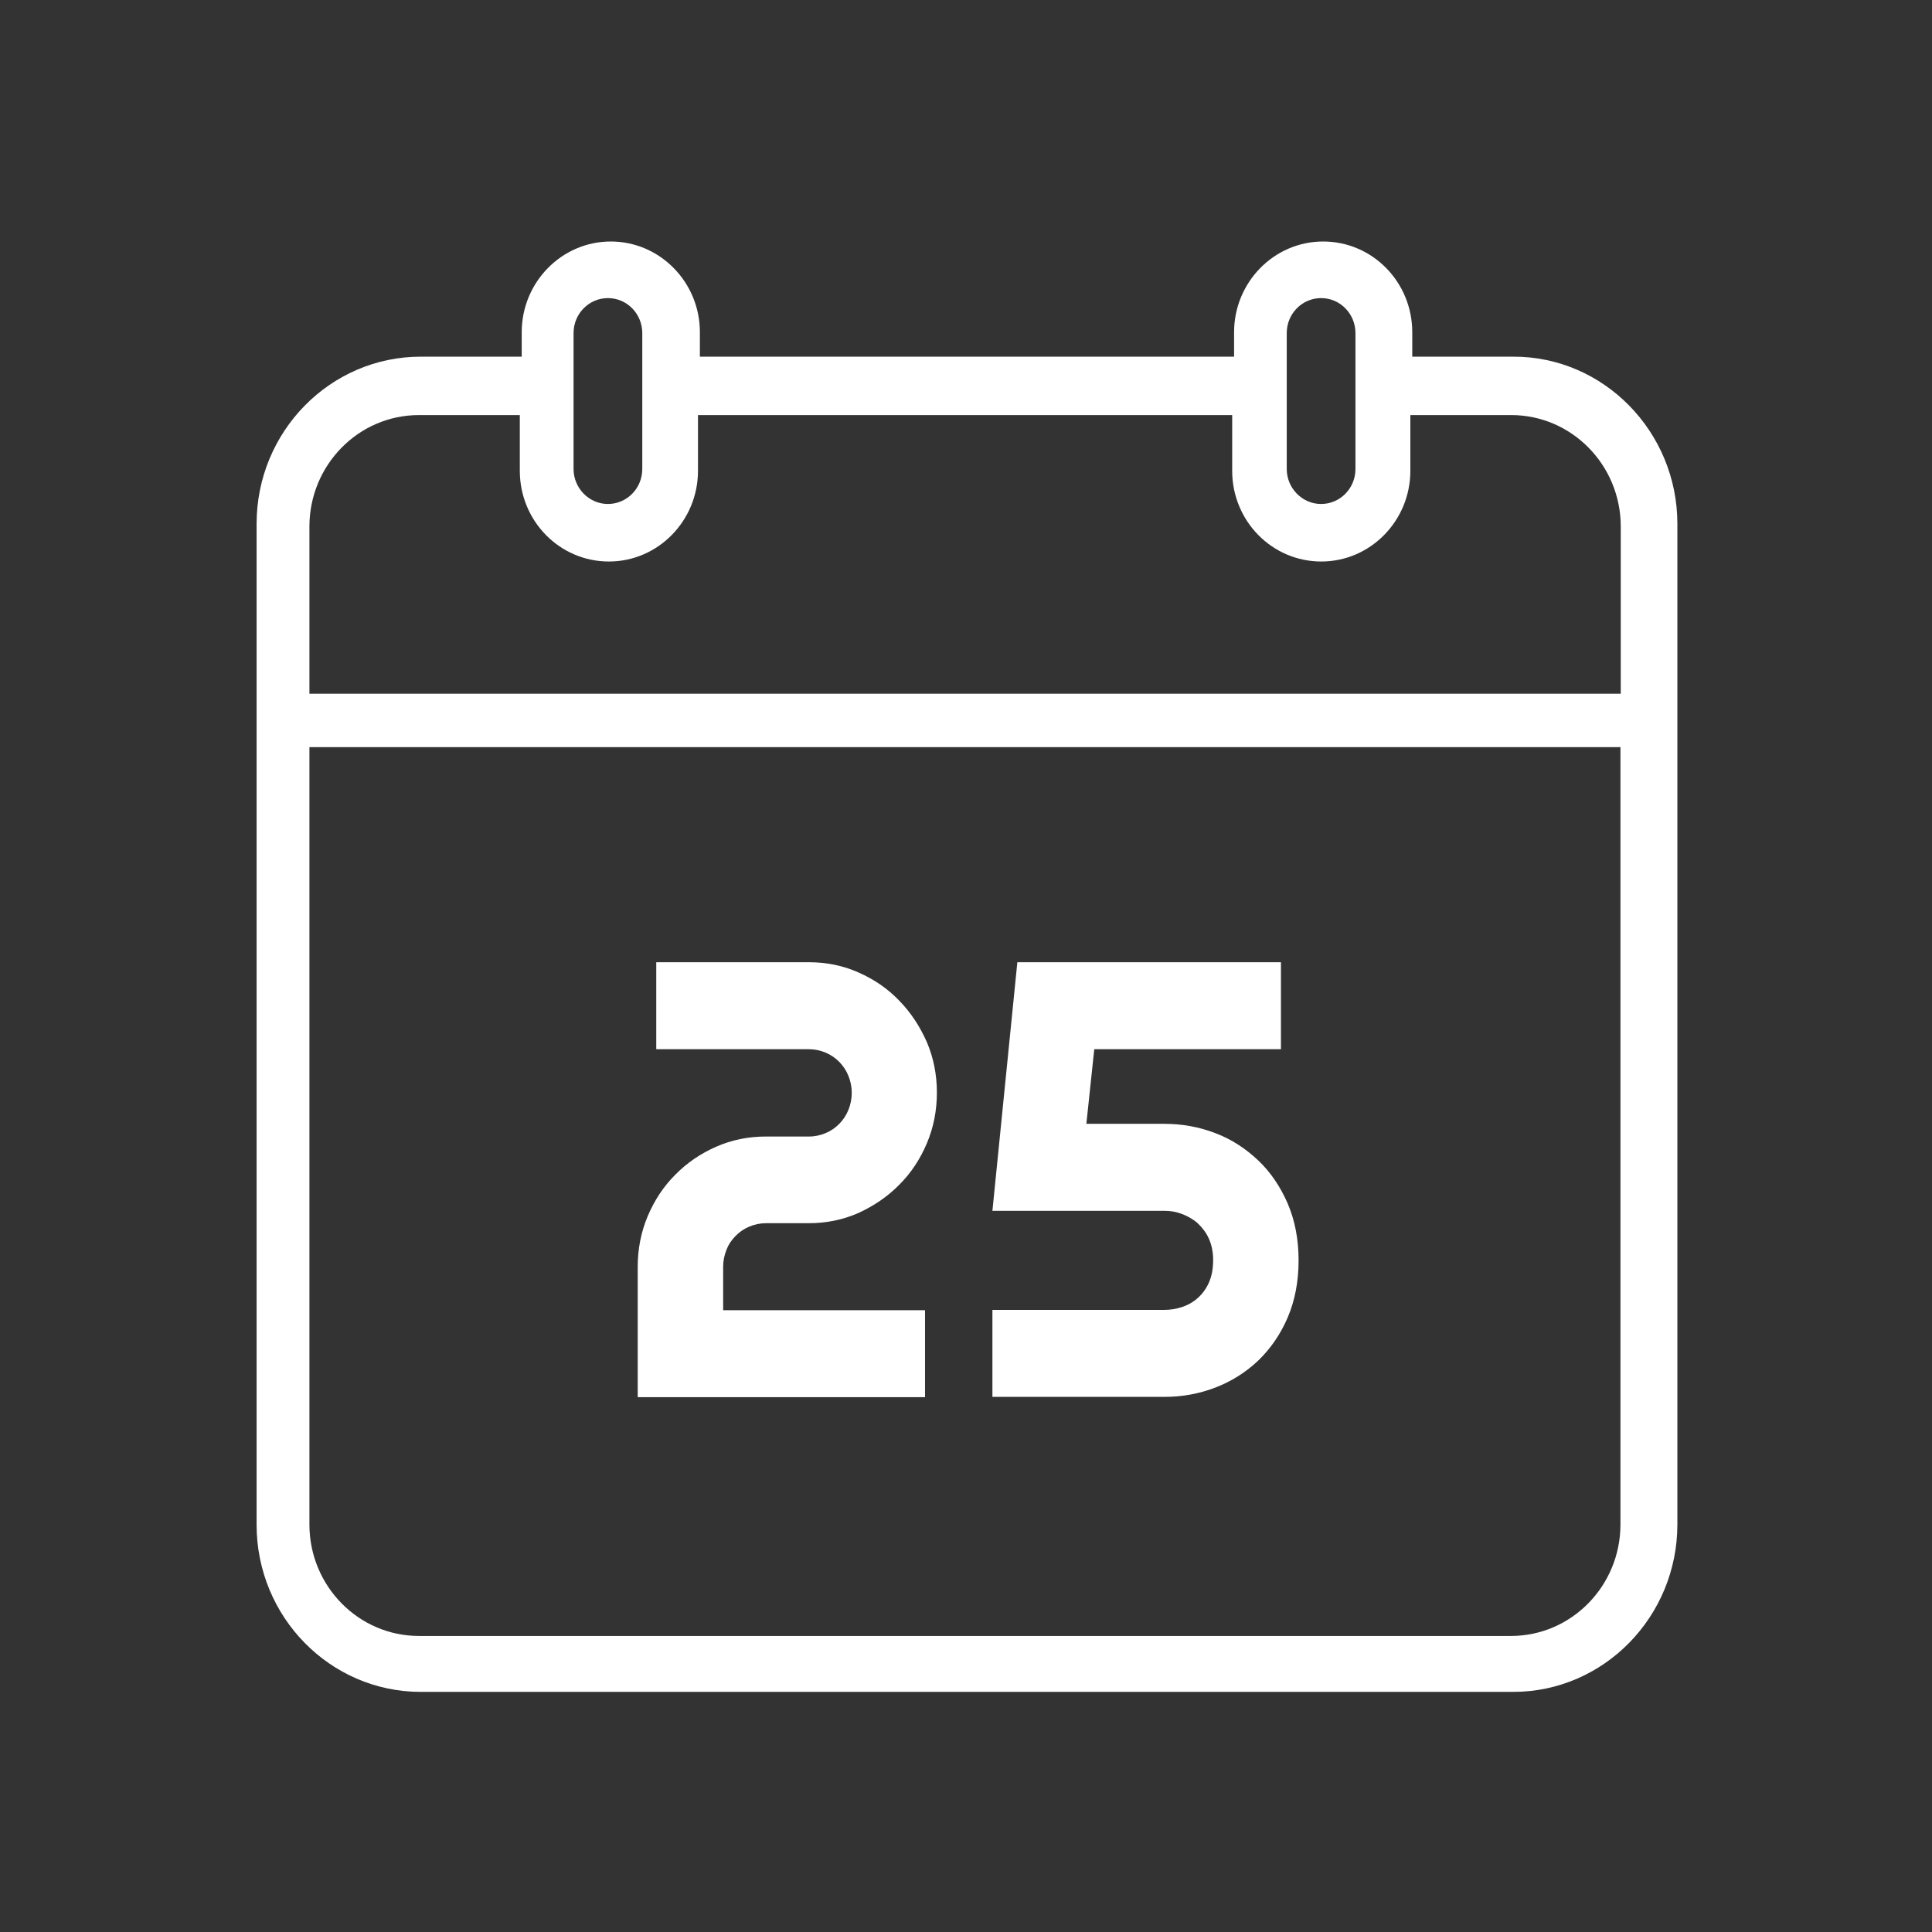 <?xml version="1.0" encoding="UTF-8" standalone="no"?>
<svg width="512px" height="512px" viewBox="0 0 512 512" version="1.1" xmlns="http://www.w3.org/2000/svg" xmlns:xlink="http://www.w3.org/1999/xlink">
    <rect x="0" y="0" width="512" height="512" fill="#333333" stroke="none"/>
    <!-- Generator: Sketch 3.6.1 (26313) - http://www.bohemiancoding.com/sketch -->
    <title>resources</title>
    <desc>Created with Sketch.</desc>
    <defs></defs>
    <g id="Page-1" stroke="none" stroke-width="1" fill="none" fill-rule="evenodd">
        <g id="resources" fill="#FFFFFF">
            <path d="M245.142,370.269 L169,370.269 L169,335.729 C169,330.971 169.886,326.459 171.659,322.275 C173.432,318.09 175.849,314.399 178.991,311.281 C182.053,308.163 185.679,305.702 189.788,303.897 C193.897,302.092 198.248,301.19 203.002,301.19 L214.363,301.19 C215.975,301.19 217.425,300.862 218.795,300.287 C220.165,299.713 221.373,298.893 222.421,297.826 C223.468,296.759 224.274,295.529 224.838,294.134 C225.402,292.739 225.724,291.181 225.724,289.622 C225.724,287.981 225.402,286.504 224.838,285.109 C224.274,283.715 223.468,282.484 222.421,281.418 C221.373,280.351 220.165,279.531 218.795,278.956 C217.425,278.382 215.975,278.054 214.363,278.054 L173.915,278.054 L173.915,255 L214.363,255 C219.036,255 223.468,255.902 227.497,257.707 C231.606,259.512 235.232,261.974 238.294,265.173 C241.355,268.291 243.773,271.983 245.626,276.167 C247.399,280.351 248.285,284.781 248.285,289.54 C248.285,294.298 247.399,298.811 245.626,302.995 C243.853,307.179 241.436,310.871 238.294,313.988 C235.232,317.106 231.606,319.567 227.497,321.454 C223.387,323.259 218.956,324.162 214.363,324.162 L203.002,324.162 C201.391,324.162 199.94,324.49 198.571,325.064 C197.201,325.638 195.992,326.459 194.945,327.525 C193.897,328.592 193.092,329.74 192.528,331.217 C191.964,332.612 191.641,334.089 191.641,335.729 L191.641,347.215 L245.142,347.215 L245.142,370.269 L245.142,370.269 Z M322.061,367.726 C326.331,366.085 330.118,363.706 333.422,360.588 C336.645,357.471 339.304,353.697 341.237,349.184 C343.171,344.672 344.138,339.585 344.138,334.007 C344.138,328.428 343.171,323.423 341.237,318.911 C339.304,314.481 336.725,310.625 333.422,307.507 C330.118,304.389 326.412,301.928 322.061,300.287 C317.79,298.646 313.278,297.826 308.605,297.826 L287.897,297.826 L289.992,278.054 L339.465,278.054 L339.465,255 L269.607,255 L263,320.88 L308.605,320.88 C310.136,320.88 311.667,321.126 313.198,321.7 C314.729,322.275 316.179,323.095 317.387,324.162 C318.596,325.31 319.644,326.623 320.369,328.264 C321.094,329.904 321.497,331.791 321.497,333.925 C321.497,336.304 321.094,338.273 320.369,339.914 C319.644,341.554 318.596,342.949 317.387,344.016 C316.179,345.082 314.729,345.903 313.198,346.395 C311.667,346.887 310.136,347.133 308.605,347.133 L263,347.133 L263,370.187 L308.605,370.187 C313.278,370.187 317.79,369.367 322.061,367.726 L322.061,367.726 Z M444.522,138.822 L444.522,197.975 L444.522,197.975 L444.522,403.983 C444.522,428.431 425.023,448.367 401.012,448.367 L111.51,448.367 C87.499,448.367 68,428.513 68,404.065 L68,197.893 L68,183.125 L68,138.822 C68,114.374 87.499,94.52 111.51,94.52 L138.261,94.52 L138.261,88.038 C138.261,74.83 148.816,64 161.869,64 C174.841,64 185.477,74.748 185.477,88.038 L185.477,94.52 L327.045,94.52 L327.045,88.038 C327.045,74.83 337.601,64 350.654,64 C363.707,64 374.262,74.748 374.262,88.038 L374.262,94.52 L401.012,94.52 C424.943,94.438 444.522,114.374 444.522,138.822 L444.522,138.822 Z M341,94.752 L341,124.287 C341,129.374 345.109,133.558 350.105,133.558 C355.1,133.558 359.21,129.456 359.21,124.287 L359.21,94.752 L359.21,88.271 C359.21,83.184 355.181,79 350.105,79 C345.109,79 341,83.102 341,88.271 L341,94.752 L341,94.752 Z M152,94.752 L152,94.752 L152,124.287 C152,129.374 156.109,133.558 161.105,133.558 C166.1,133.558 170.21,129.456 170.21,124.287 L170.21,88.271 C170.21,83.184 166.181,79 161.105,79 C156.109,79 152,83.102 152,88.271 L152,94.752 L152,94.752 Z M82,183.838 L429.516,183.838 L429.516,139.535 C429.516,123.209 416.463,110 400.509,110 L373.759,110 L373.759,124.768 C373.759,137.976 363.203,148.806 350.15,148.806 L350.15,148.806 L350.15,148.806 C337.097,148.806 326.542,138.058 326.542,124.768 L326.542,110 L184.974,110 L184.974,124.768 C184.974,137.976 174.418,148.806 161.365,148.806 C148.312,148.806 137.757,138.058 137.757,124.768 L137.757,110 L111.007,110 C94.972,110 82,123.291 82,139.535 L82,183.838 L82,183.838 Z M429.435,198 L82,198 L82,404.008 C82,420.334 95.053,433.543 111.007,433.543 L400.429,433.543 C416.463,433.543 429.435,420.252 429.435,404.008 L429.435,198 L429.435,198 Z"></path>
        </g>
    </g>
</svg>